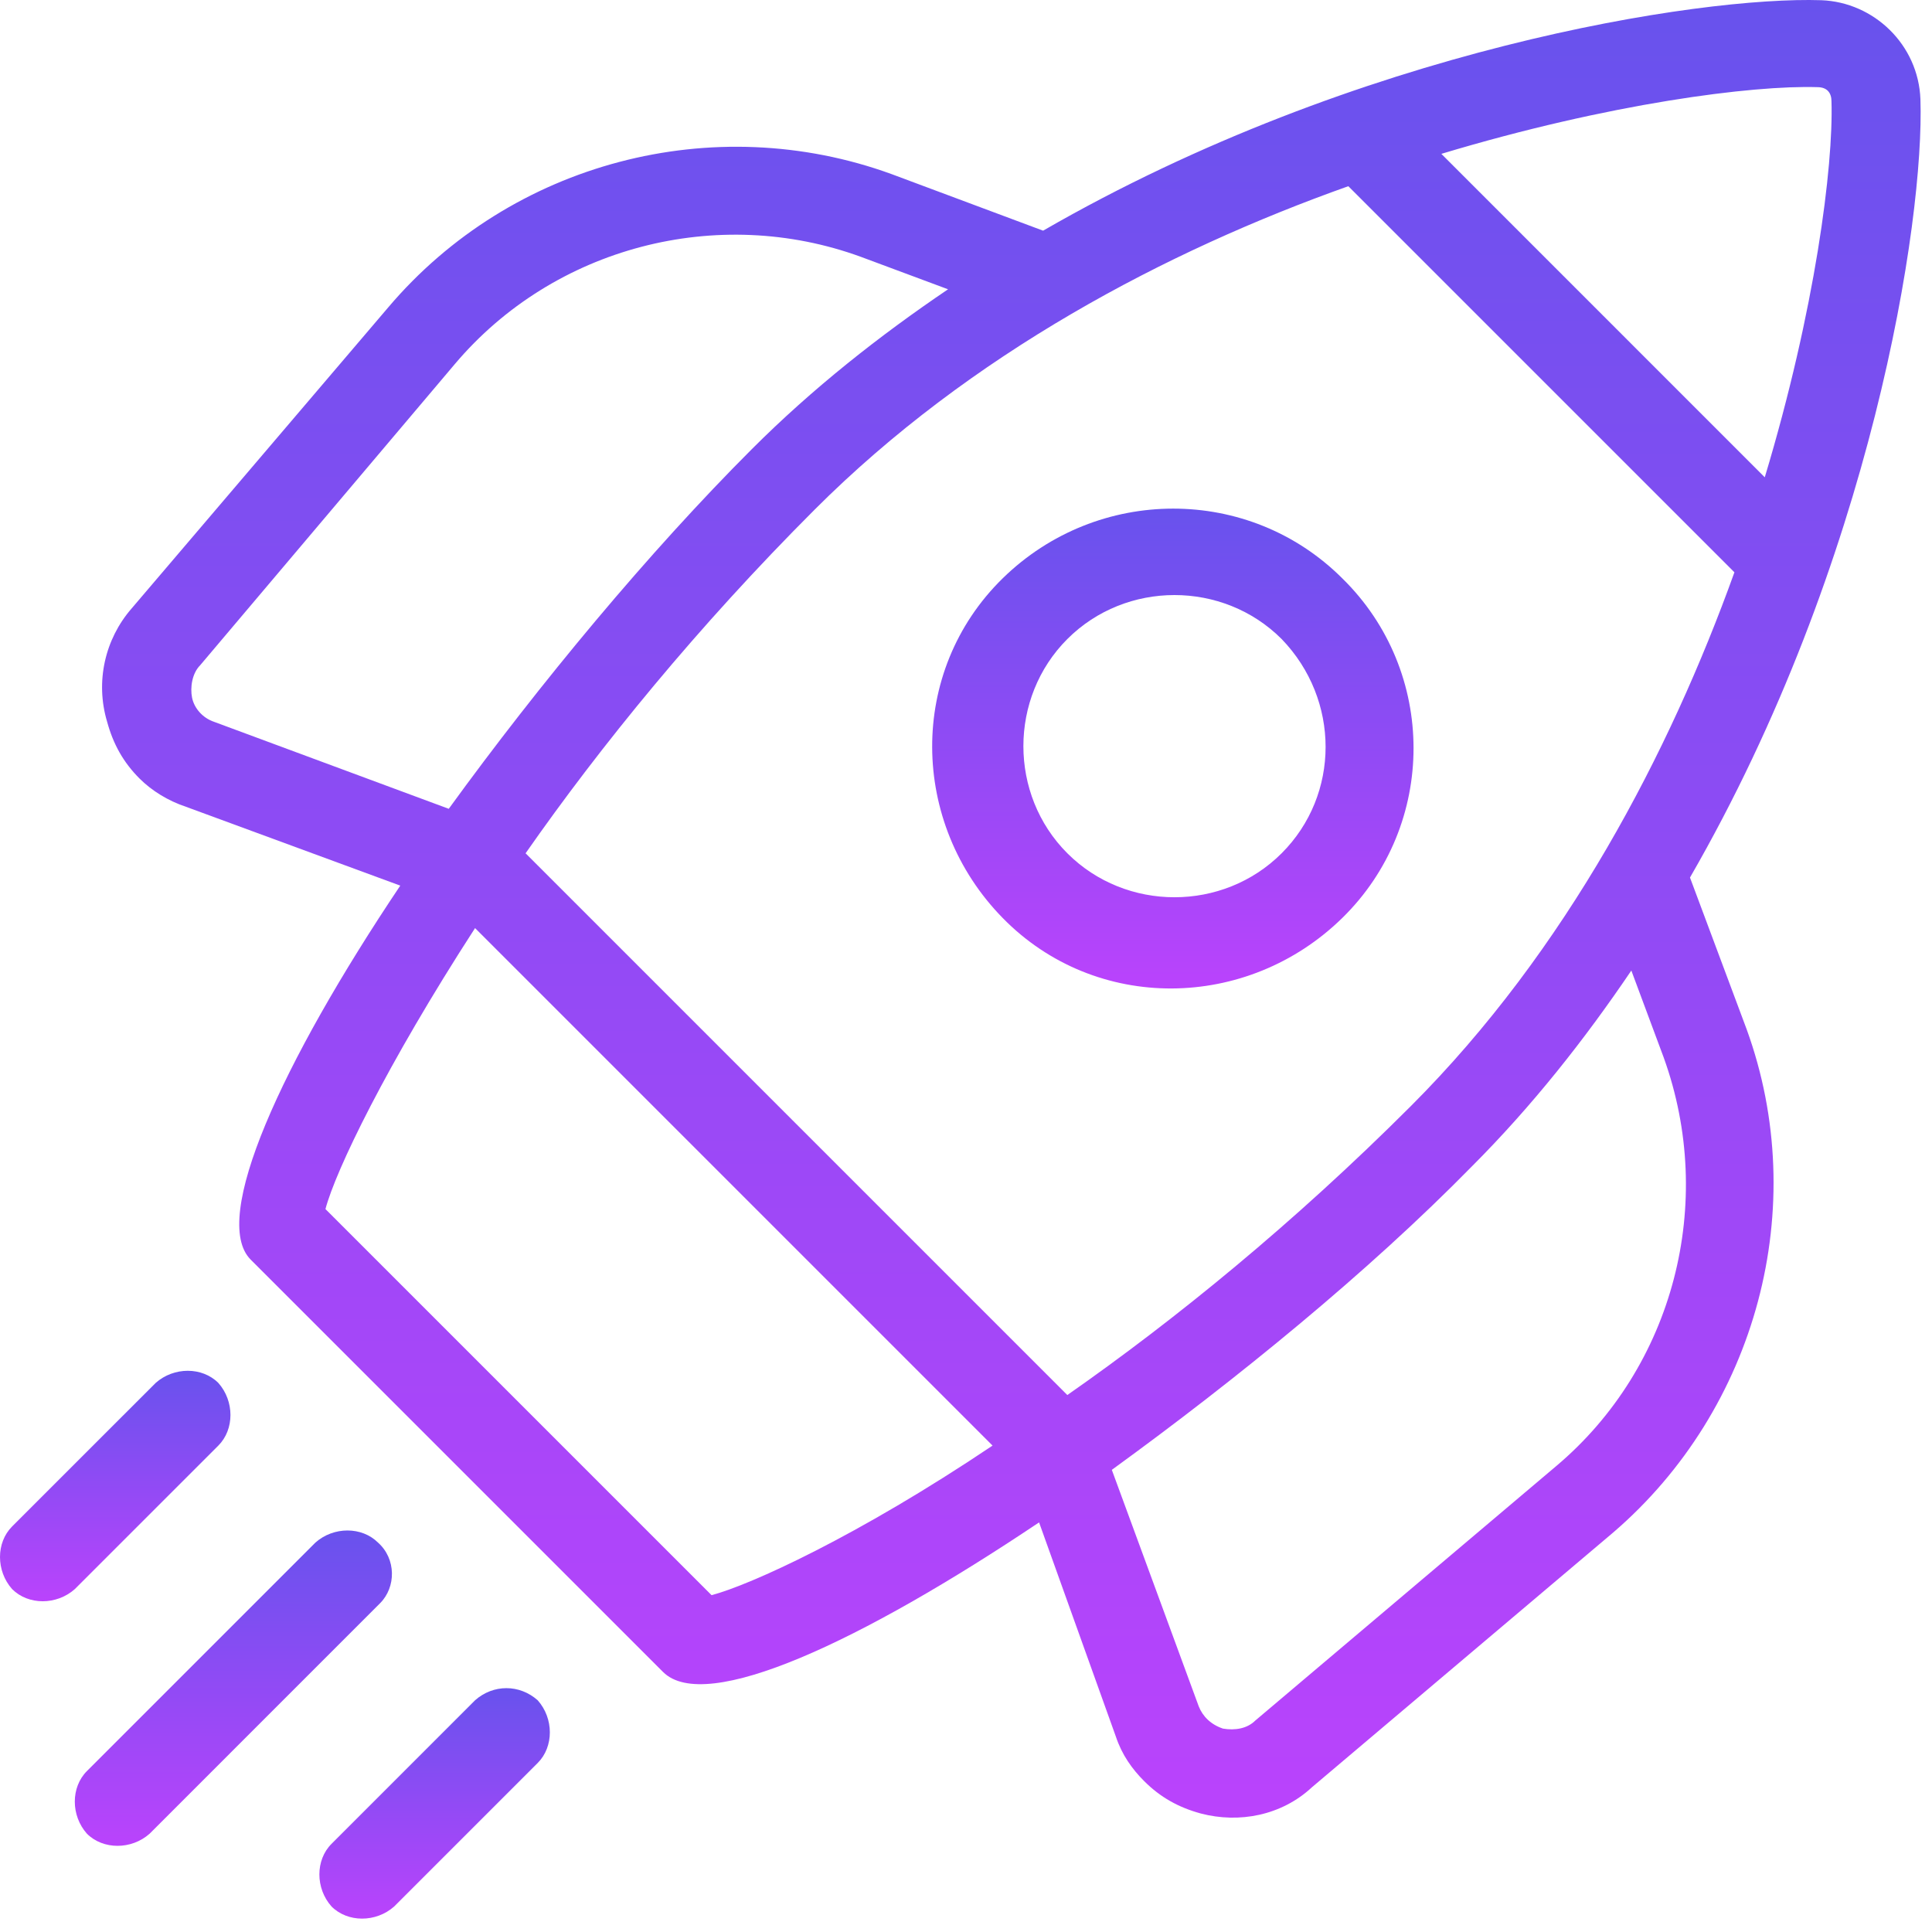 <svg xmlns="http://www.w3.org/2000/svg" width="101" height="101" viewBox="0 0 101 101" fill="none"><path d="M88.348 45.876C97.859 29.39 100.607 11.53 100.395 5.19C100.29 2.336 97.965 0.117 95.217 0.011C88.876 -0.2 71.016 2.548 54.531 12.059L46.605 9.1C37.306 5.717 26.738 8.466 20.291 16.075L6.87 31.821C5.496 33.406 4.968 35.625 5.602 37.739C5.919 38.901 6.448 39.852 7.293 40.698C7.927 41.331 8.773 41.86 9.724 42.177L20.925 46.298C14.691 55.598 10.991 63.735 13.105 65.849L34.663 87.407C36.883 89.627 45.02 85.823 54.32 79.587L58.336 90.789C58.653 91.74 59.182 92.48 59.816 93.114C60.661 93.959 61.612 94.488 62.775 94.805C64.783 95.333 67.001 94.91 68.587 93.431L84.334 80.115C91.837 73.669 94.69 63.101 91.308 53.801L88.348 45.876ZM95.005 4.556C95.534 4.556 95.745 4.873 95.745 5.296C95.85 8.678 94.9 16.18 92.258 24.952L75.35 8.043C84.12 5.401 91.624 4.449 95.006 4.556L95.005 4.556ZM11.202 37.739C10.568 37.527 10.145 36.998 10.04 36.471C9.934 35.942 10.04 35.203 10.462 34.78L23.777 19.033C28.956 12.904 37.516 10.685 45.019 13.432L49.562 15.123C45.969 17.554 42.482 20.302 39.312 23.472C33.922 28.861 28.215 35.73 23.46 42.282L11.202 37.739ZM37.199 83.392L17.014 63.207C17.543 61.199 20.185 55.704 24.835 48.518L51.888 75.572C44.807 80.327 39.206 82.863 37.199 83.391L37.199 83.392ZM27.476 44.608C31.386 39.007 36.459 32.772 42.587 26.642C50.725 18.505 60.976 13.116 70.487 9.734L90.671 29.918C87.289 39.324 81.9 49.68 73.762 57.817C67.633 63.947 61.398 69.019 55.797 72.929L27.476 44.608ZM81.372 76.628L65.626 89.944C65.203 90.367 64.569 90.473 63.935 90.367C63.301 90.155 62.877 89.733 62.667 89.204L58.123 76.84C64.675 72.084 71.544 66.483 76.934 60.988C80.104 57.817 82.852 54.33 85.282 50.737L86.973 55.281C89.72 62.89 87.501 71.45 81.372 76.628L81.372 76.628Z" fill="url(#paint0_linear_882_8454)"></path><path d="M70.171 30.235C65.309 25.374 57.383 25.374 52.417 30.235C47.45 35.097 47.556 43.023 52.417 47.989C57.279 52.956 65.205 52.851 70.171 47.989C75.138 43.128 75.138 35.097 70.171 30.235ZM67 44.608C63.936 47.672 58.863 47.672 55.799 44.608C52.734 41.544 52.734 36.47 55.799 33.406C58.863 30.342 63.936 30.342 67 33.406C70.065 36.577 70.065 41.544 67 44.608Z" fill="url(#paint1_linear_882_8454)"></path><path d="M24.834 88.887L17.331 96.391C16.485 97.236 16.485 98.716 17.331 99.666C18.176 100.512 19.656 100.512 20.607 99.666L28.11 92.163C28.956 91.317 28.956 89.838 28.11 88.887C27.159 88.041 25.786 88.041 24.834 88.887Z" fill="url(#paint2_linear_882_8454)"></path><path d="M19.762 80.644C18.917 79.798 17.438 79.798 16.487 80.644L4.545 92.586C3.699 93.431 3.699 94.911 4.545 95.862C5.39 96.707 6.87 96.707 7.821 95.862L19.868 83.814C20.713 82.969 20.713 81.489 19.763 80.644L19.762 80.644Z" fill="url(#paint3_linear_882_8454)"></path><path d="M11.414 75.572C12.259 74.726 12.259 73.247 11.414 72.296C10.568 71.45 9.089 71.45 8.138 72.296L0.634 79.799C-0.211 80.645 -0.211 82.124 0.634 83.075C1.48 83.921 2.959 83.921 3.91 83.075L11.414 75.572Z" fill="url(#paint4_linear_882_8454)"></path><defs><linearGradient id="paint0_linear_882_8454" x1="52.871" y1="0" x2="52.871" y2="95.023" gradientUnits="userSpaceOnUse"><stop stop-color="#6852ED"></stop><stop offset="1" stop-color="#BA43FC"></stop></linearGradient><linearGradient id="paint1_linear_882_8454" x1="61.314" y1="26.589" x2="61.314" y2="51.675" gradientUnits="userSpaceOnUse"><stop stop-color="#6852ED"></stop><stop offset="1" stop-color="#BA43FC"></stop></linearGradient><linearGradient id="paint2_linear_882_8454" x1="22.721" y1="88.253" x2="22.721" y2="100.301" gradientUnits="userSpaceOnUse"><stop stop-color="#6852ED"></stop><stop offset="1" stop-color="#BA43FC"></stop></linearGradient><linearGradient id="paint3_linear_882_8454" x1="12.2" y1="80.01" x2="12.2" y2="96.496" gradientUnits="userSpaceOnUse"><stop stop-color="#6852ED"></stop><stop offset="1" stop-color="#BA43FC"></stop></linearGradient><linearGradient id="paint4_linear_882_8454" x1="6.024" y1="71.662" x2="6.024" y2="83.709" gradientUnits="userSpaceOnUse"><stop stop-color="#6852ED"></stop><stop offset="1" stop-color="#BA43FC"></stop></linearGradient></defs></svg>